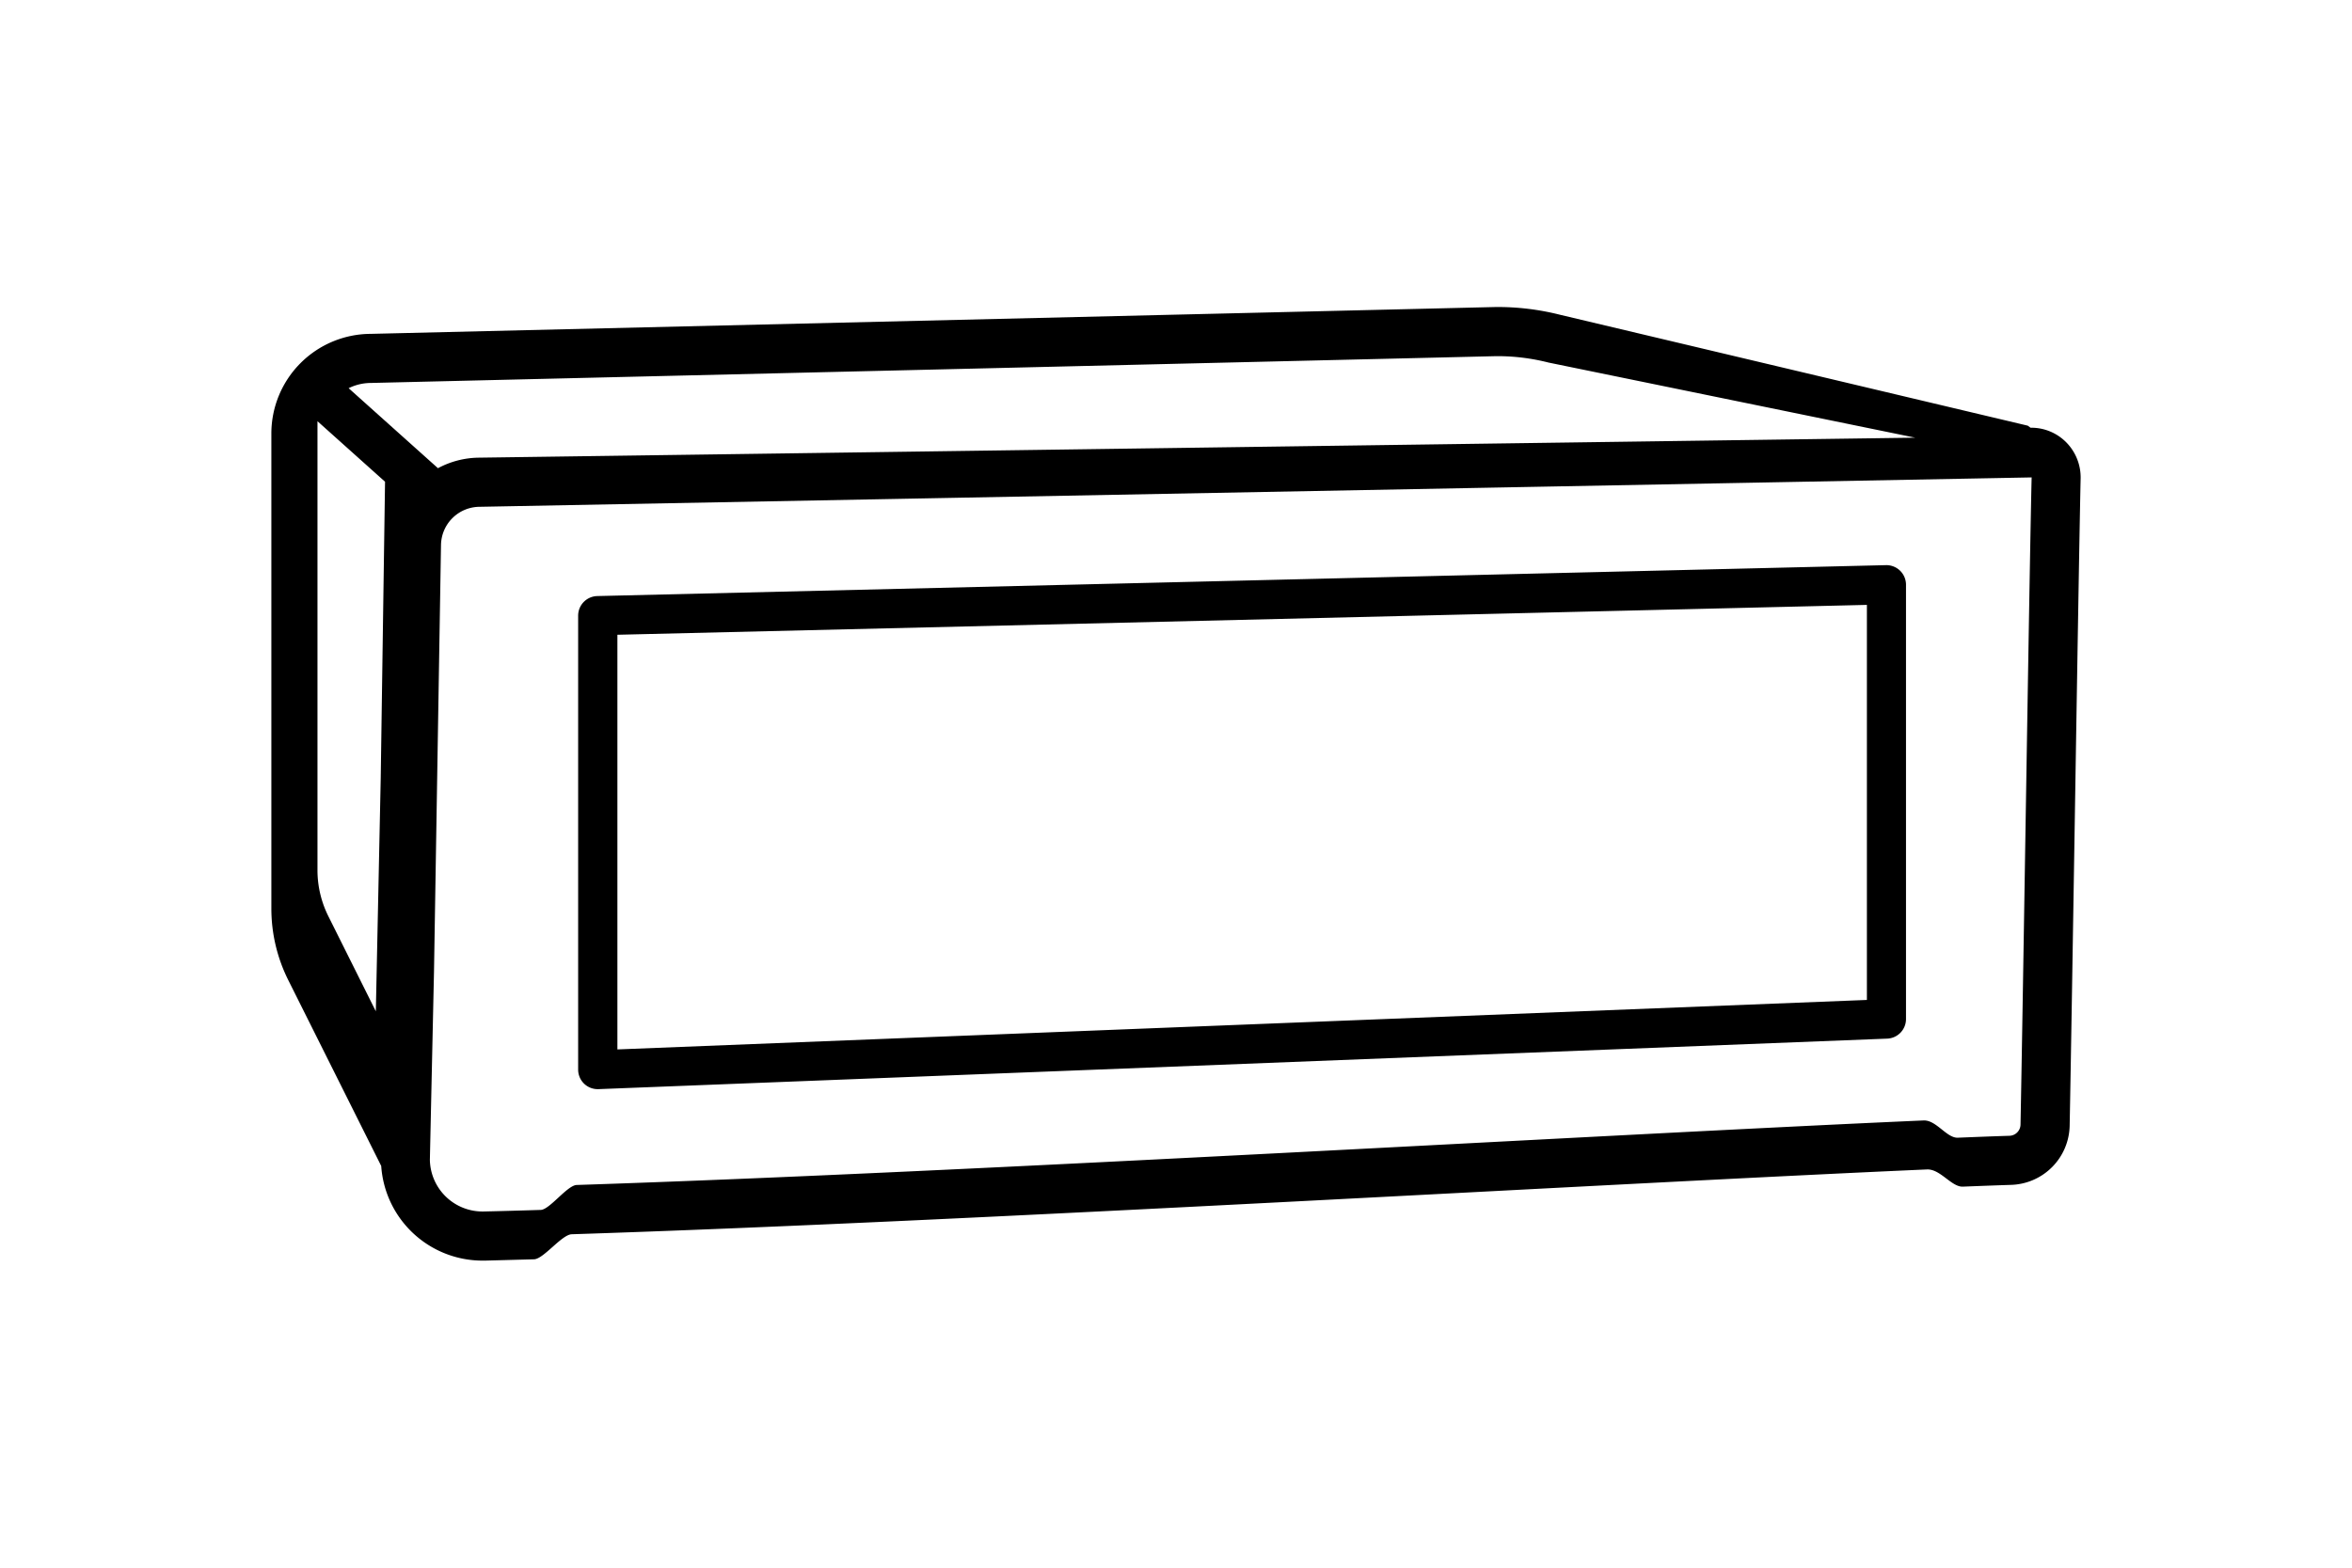 <svg id="Artwork" xmlns="http://www.w3.org/2000/svg" viewBox="0 0 480 320"><defs><style>.cls-1{fill:#000;}</style></defs><path class="cls-1" d="M119.19,221.19a4,4,0,0,0,2.8,1.13h.1l263-10.31a4,4,0,0,0,3.89-4l0-88.65a4,4,0,0,0-4.1-4l-263,6.31a4,4,0,0,0-3.89,4l0,92.64A4,4,0,0,0,119.19,221.19ZM381,123.47l0,80.64-255,10.1V129.57Z"/><path class="cls-1" d="M421.7,90.31a10,10,0,0,0-7.3-3l-.57-.42-95.5-22.65a51.8,51.8,0,0,0-13.13-1.57L75.6,68.15A20.35,20.35,0,0,0,55.38,88.46v97A32.61,32.61,0,0,0,58.8,200l19,38A20.72,20.72,0,0,0,98.5,257.32H99l10-.27c1.92-.06,5.62-5,7.64-5.11,81.51-2.62,212-10.4,276.62-13.23,2.73-.12,5,3.61,7.33,3.51,3.73-.15,7-.27,9.79-.36a12.33,12.33,0,0,0,12-12.14c.48-24.24,1.82-113.67,2.24-132.08A10.19,10.19,0,0,0,421.7,90.31Zm-344,68.5-1,47.62L67,187a21.06,21.06,0,0,1-2.21-9.38V86.8c0-.28,0-.55,0-.82L78.58,98.33ZM71.15,79.24a10.33,10.33,0,0,1,4.55-1.07L305.32,72.7A42.18,42.18,0,0,1,316,74l74.86,15.34L97.72,93.42a18,18,0,0,0-8.34,2.15Zm341.2,150.31a2.33,2.33,0,0,1-2.27,2.29c-3,.09-6.49.23-10.52.39-2.28.1-4.4-3.64-7-3.52-64.51,2.83-193.17,10.5-274.87,13.17-1.91.06-5.49,5-7.31,5.09-4.11.13-8,.24-11.65.32a10.74,10.74,0,0,1-11-10.57l.84-38.32L90,111.22a7.92,7.92,0,0,1,7.86-7.77l316.76-6C414.17,115.83,412.84,205.28,412.35,229.55Z"/></svg>